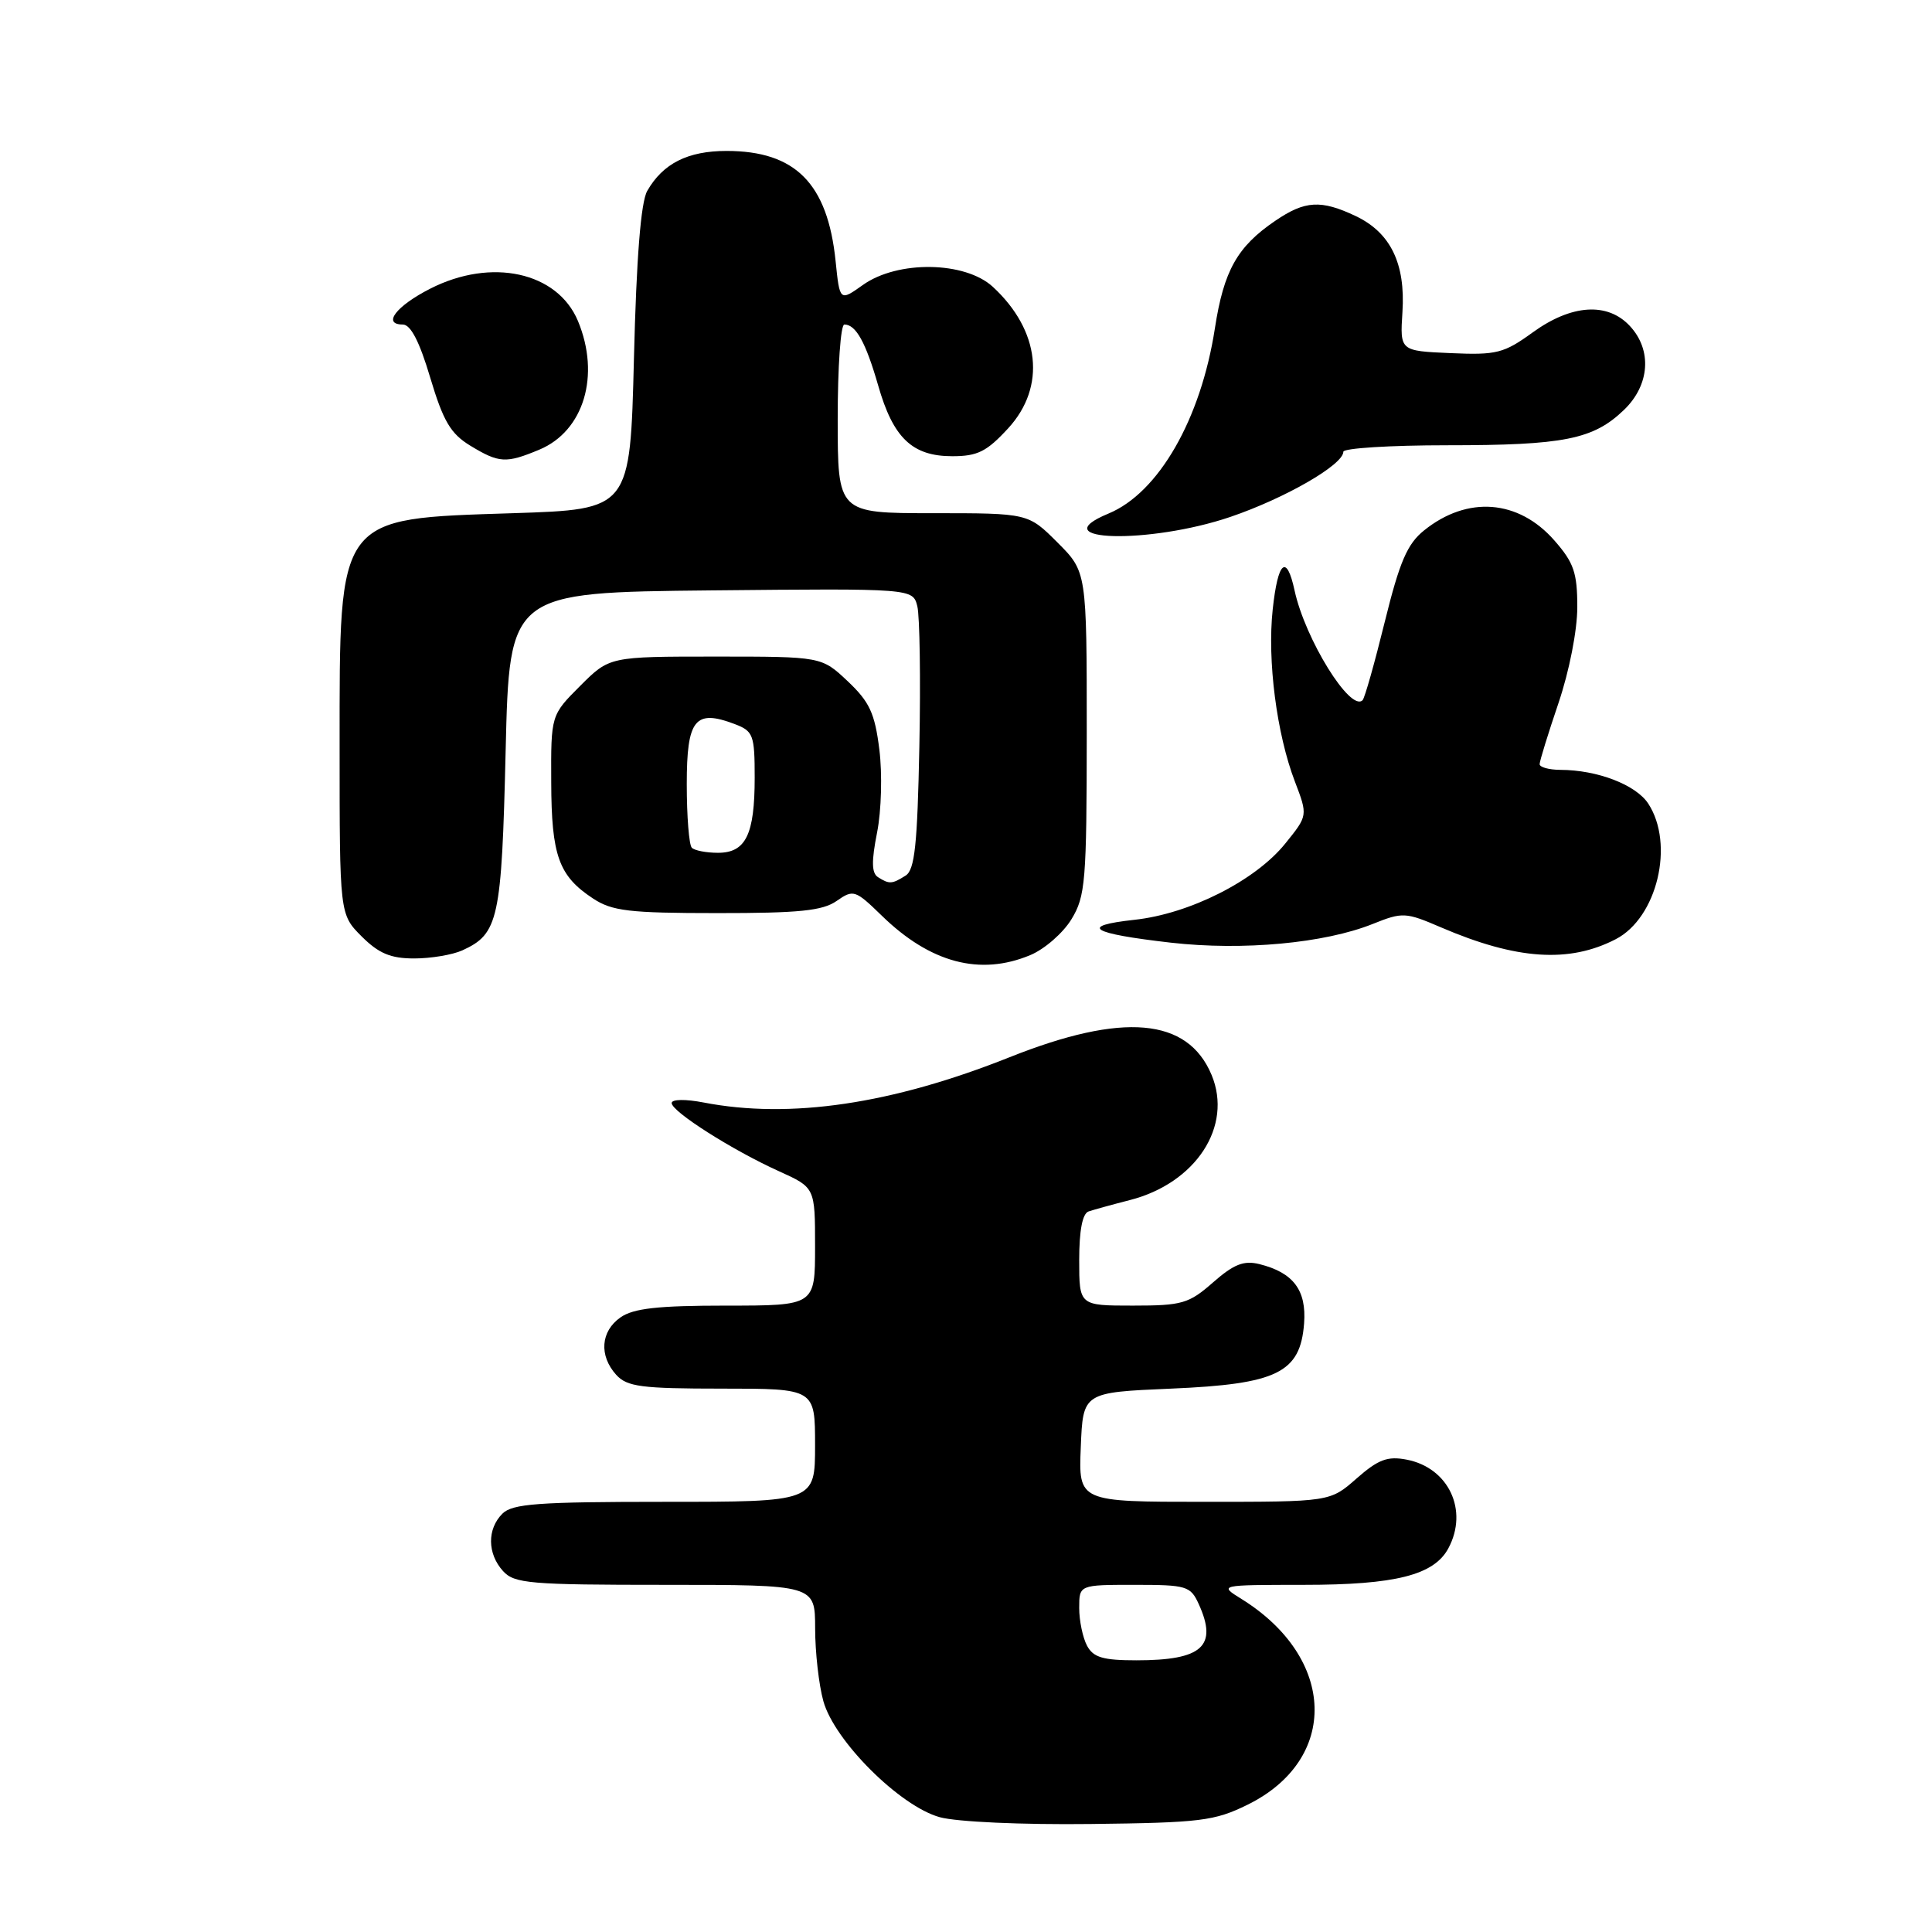 <?xml version="1.0" encoding="UTF-8" standalone="no"?>
<!DOCTYPE svg PUBLIC "-//W3C//DTD SVG 1.1//EN" "http://www.w3.org/Graphics/SVG/1.1/DTD/svg11.dtd" >
<svg xmlns="http://www.w3.org/2000/svg" xmlns:xlink="http://www.w3.org/1999/xlink" version="1.1" viewBox="0 0 256 256">
 <g >
 <path fill="currentColor"
d=" M 165.30 239.14 C 177.48 233.14 177.08 219.69 164.50 211.87 C 161.50 210.01 161.50 210.01 172.78 210.00 C 184.91 210.00 190.02 208.71 191.92 205.15 C 194.61 200.13 191.95 194.48 186.39 193.41 C 183.86 192.92 182.63 193.38 179.76 195.90 C 176.24 199.00 176.24 199.00 159.57 199.00 C 142.91 199.00 142.91 199.00 143.21 191.75 C 143.50 184.50 143.50 184.50 155.18 184.00 C 169.25 183.40 172.30 181.90 172.80 175.35 C 173.13 170.95 171.37 168.62 166.87 167.50 C 164.81 166.99 163.49 167.51 160.74 169.92 C 157.53 172.74 156.64 173.00 150.12 173.00 C 143.00 173.00 143.00 173.00 143.00 166.97 C 143.00 163.03 143.43 160.79 144.25 160.52 C 144.94 160.29 147.39 159.61 149.70 159.02 C 158.46 156.78 163.38 149.24 160.54 142.43 C 157.37 134.85 148.80 134.10 133.77 140.09 C 118.20 146.30 104.68 148.30 93.25 146.09 C 90.82 145.62 89.00 145.65 89.00 146.16 C 89.00 147.29 97.05 152.41 103.23 155.20 C 108.00 157.36 108.00 157.36 108.00 165.18 C 108.00 173.00 108.00 173.00 96.22 173.00 C 87.18 173.00 83.93 173.36 82.22 174.56 C 79.59 176.40 79.35 179.62 81.65 182.17 C 83.09 183.75 84.97 184.00 95.65 184.00 C 108.00 184.00 108.00 184.00 108.00 191.50 C 108.00 199.00 108.00 199.00 88.07 199.00 C 71.29 199.00 67.89 199.25 66.57 200.57 C 64.53 202.61 64.57 205.87 66.65 208.17 C 68.15 209.83 70.20 210.00 88.15 210.00 C 108.00 210.00 108.00 210.00 108.01 215.75 C 108.01 218.91 108.50 223.26 109.10 225.41 C 110.56 230.68 119.25 239.34 124.53 240.79 C 126.79 241.41 135.42 241.80 144.50 241.69 C 159.09 241.52 160.92 241.29 165.30 239.14 Z  M 136.51 126.56 C 138.41 125.77 140.86 123.63 141.97 121.81 C 143.83 118.76 143.99 116.80 144.00 97.13 C 144.00 75.76 144.00 75.76 140.12 71.88 C 136.24 68.00 136.24 68.00 123.62 68.00 C 111.00 68.00 111.00 68.00 111.00 55.50 C 111.00 48.62 111.39 43.00 111.88 43.00 C 113.41 43.00 114.71 45.34 116.36 51.07 C 118.35 58.04 120.88 60.45 126.18 60.45 C 129.54 60.45 130.75 59.84 133.60 56.74 C 138.64 51.24 137.82 43.78 131.55 38.00 C 127.86 34.61 118.95 34.48 114.35 37.75 C 111.27 39.94 111.27 39.94 110.72 34.58 C 109.66 24.30 105.39 20.00 96.27 20.00 C 91.14 20.00 87.84 21.66 85.76 25.30 C 84.92 26.77 84.33 34.11 84.00 47.50 C 83.50 67.50 83.50 67.50 68.00 68.00 C 44.55 68.76 45.00 68.15 45.00 98.98 C 45.00 121.15 45.00 121.15 47.92 124.08 C 50.19 126.34 51.76 127.00 54.88 127.00 C 57.09 127.00 59.96 126.52 61.26 125.93 C 66.06 123.74 66.47 121.87 67.00 99.50 C 67.50 78.50 67.50 78.50 94.23 78.23 C 120.95 77.97 120.95 77.97 121.55 80.33 C 121.87 81.64 122.00 89.99 121.82 98.89 C 121.56 111.94 121.21 115.26 120.00 116.02 C 118.19 117.16 117.84 117.18 116.34 116.23 C 115.49 115.69 115.46 114.13 116.22 110.30 C 116.79 107.41 116.92 102.55 116.52 99.33 C 115.92 94.50 115.22 93.00 112.33 90.27 C 108.86 87.00 108.86 87.00 94.81 87.00 C 80.76 87.00 80.76 87.00 76.88 90.88 C 73.00 94.76 73.00 94.76 73.04 103.63 C 73.07 113.39 74.03 116.06 78.57 119.05 C 81.10 120.72 83.34 120.99 95.03 120.99 C 105.88 121.00 109.01 120.68 110.86 119.38 C 113.08 117.83 113.32 117.91 116.84 121.33 C 123.26 127.59 129.86 129.34 136.51 126.56 Z  M 214.09 124.45 C 219.58 121.62 221.92 111.86 218.40 106.48 C 216.76 103.98 211.65 102.02 206.75 102.01 C 205.24 102.00 204.00 101.66 204.01 101.25 C 204.01 100.84 205.14 97.19 206.51 93.15 C 207.94 88.92 209.00 83.53 209.00 80.44 C 209.00 75.88 208.54 74.55 205.96 71.61 C 201.20 66.18 194.44 65.66 188.70 70.28 C 186.47 72.07 185.46 74.41 183.49 82.39 C 182.15 87.83 180.83 92.51 180.55 92.78 C 178.94 94.39 172.94 84.70 171.54 78.25 C 170.48 73.34 169.33 74.33 168.64 80.75 C 167.91 87.52 169.16 97.24 171.58 103.56 C 173.30 108.07 173.30 108.07 170.30 111.78 C 166.35 116.68 157.64 121.09 150.31 121.88 C 142.89 122.69 144.50 123.69 155.16 124.91 C 164.69 125.99 175.49 124.99 181.89 122.43 C 185.86 120.84 186.24 120.86 190.96 122.89 C 200.93 127.17 207.91 127.65 214.09 124.45 Z  M 163.04 68.49 C 170.29 66.02 178.00 61.58 178.00 59.86 C 178.00 59.39 184.19 59.00 191.76 59.00 C 207.22 59.00 211.11 58.23 215.17 54.33 C 218.61 51.04 218.94 46.38 215.96 43.19 C 213.00 40.01 208.22 40.33 203.10 44.04 C 199.26 46.82 198.31 47.06 192.20 46.79 C 185.50 46.50 185.50 46.50 185.83 41.36 C 186.25 34.92 184.25 30.82 179.64 28.63 C 175.04 26.45 172.92 26.57 168.99 29.25 C 163.94 32.68 162.16 35.85 160.98 43.50 C 159.12 55.55 153.52 65.30 146.88 68.05 C 137.92 71.76 152.27 72.15 163.04 68.49 Z  M 71.47 59.58 C 77.37 57.11 79.58 49.73 76.58 42.53 C 73.86 36.03 65.11 34.12 57.01 38.25 C 52.49 40.55 50.62 43.00 53.37 43.00 C 54.42 43.00 55.59 45.27 57.01 50.05 C 58.73 55.80 59.70 57.46 62.31 59.05 C 66.13 61.37 67.04 61.43 71.47 59.58 Z  M 144.04 218.07 C 143.47 217.00 143.00 214.75 143.00 213.07 C 143.00 210.00 143.00 210.00 150.34 210.00 C 157.23 210.00 157.75 210.15 158.84 212.55 C 161.38 218.13 159.32 220.00 150.60 220.00 C 146.16 220.00 144.87 219.62 144.04 218.07 Z  M 91.67 112.33 C 91.30 111.97 91.00 108.17 91.00 103.90 C 91.00 95.30 92.09 93.94 97.37 95.95 C 99.81 96.88 100.00 97.38 100.00 103.04 C 100.00 110.60 98.82 113.00 95.13 113.00 C 93.59 113.00 92.03 112.70 91.67 112.33 Z "/>
</g>
</svg>